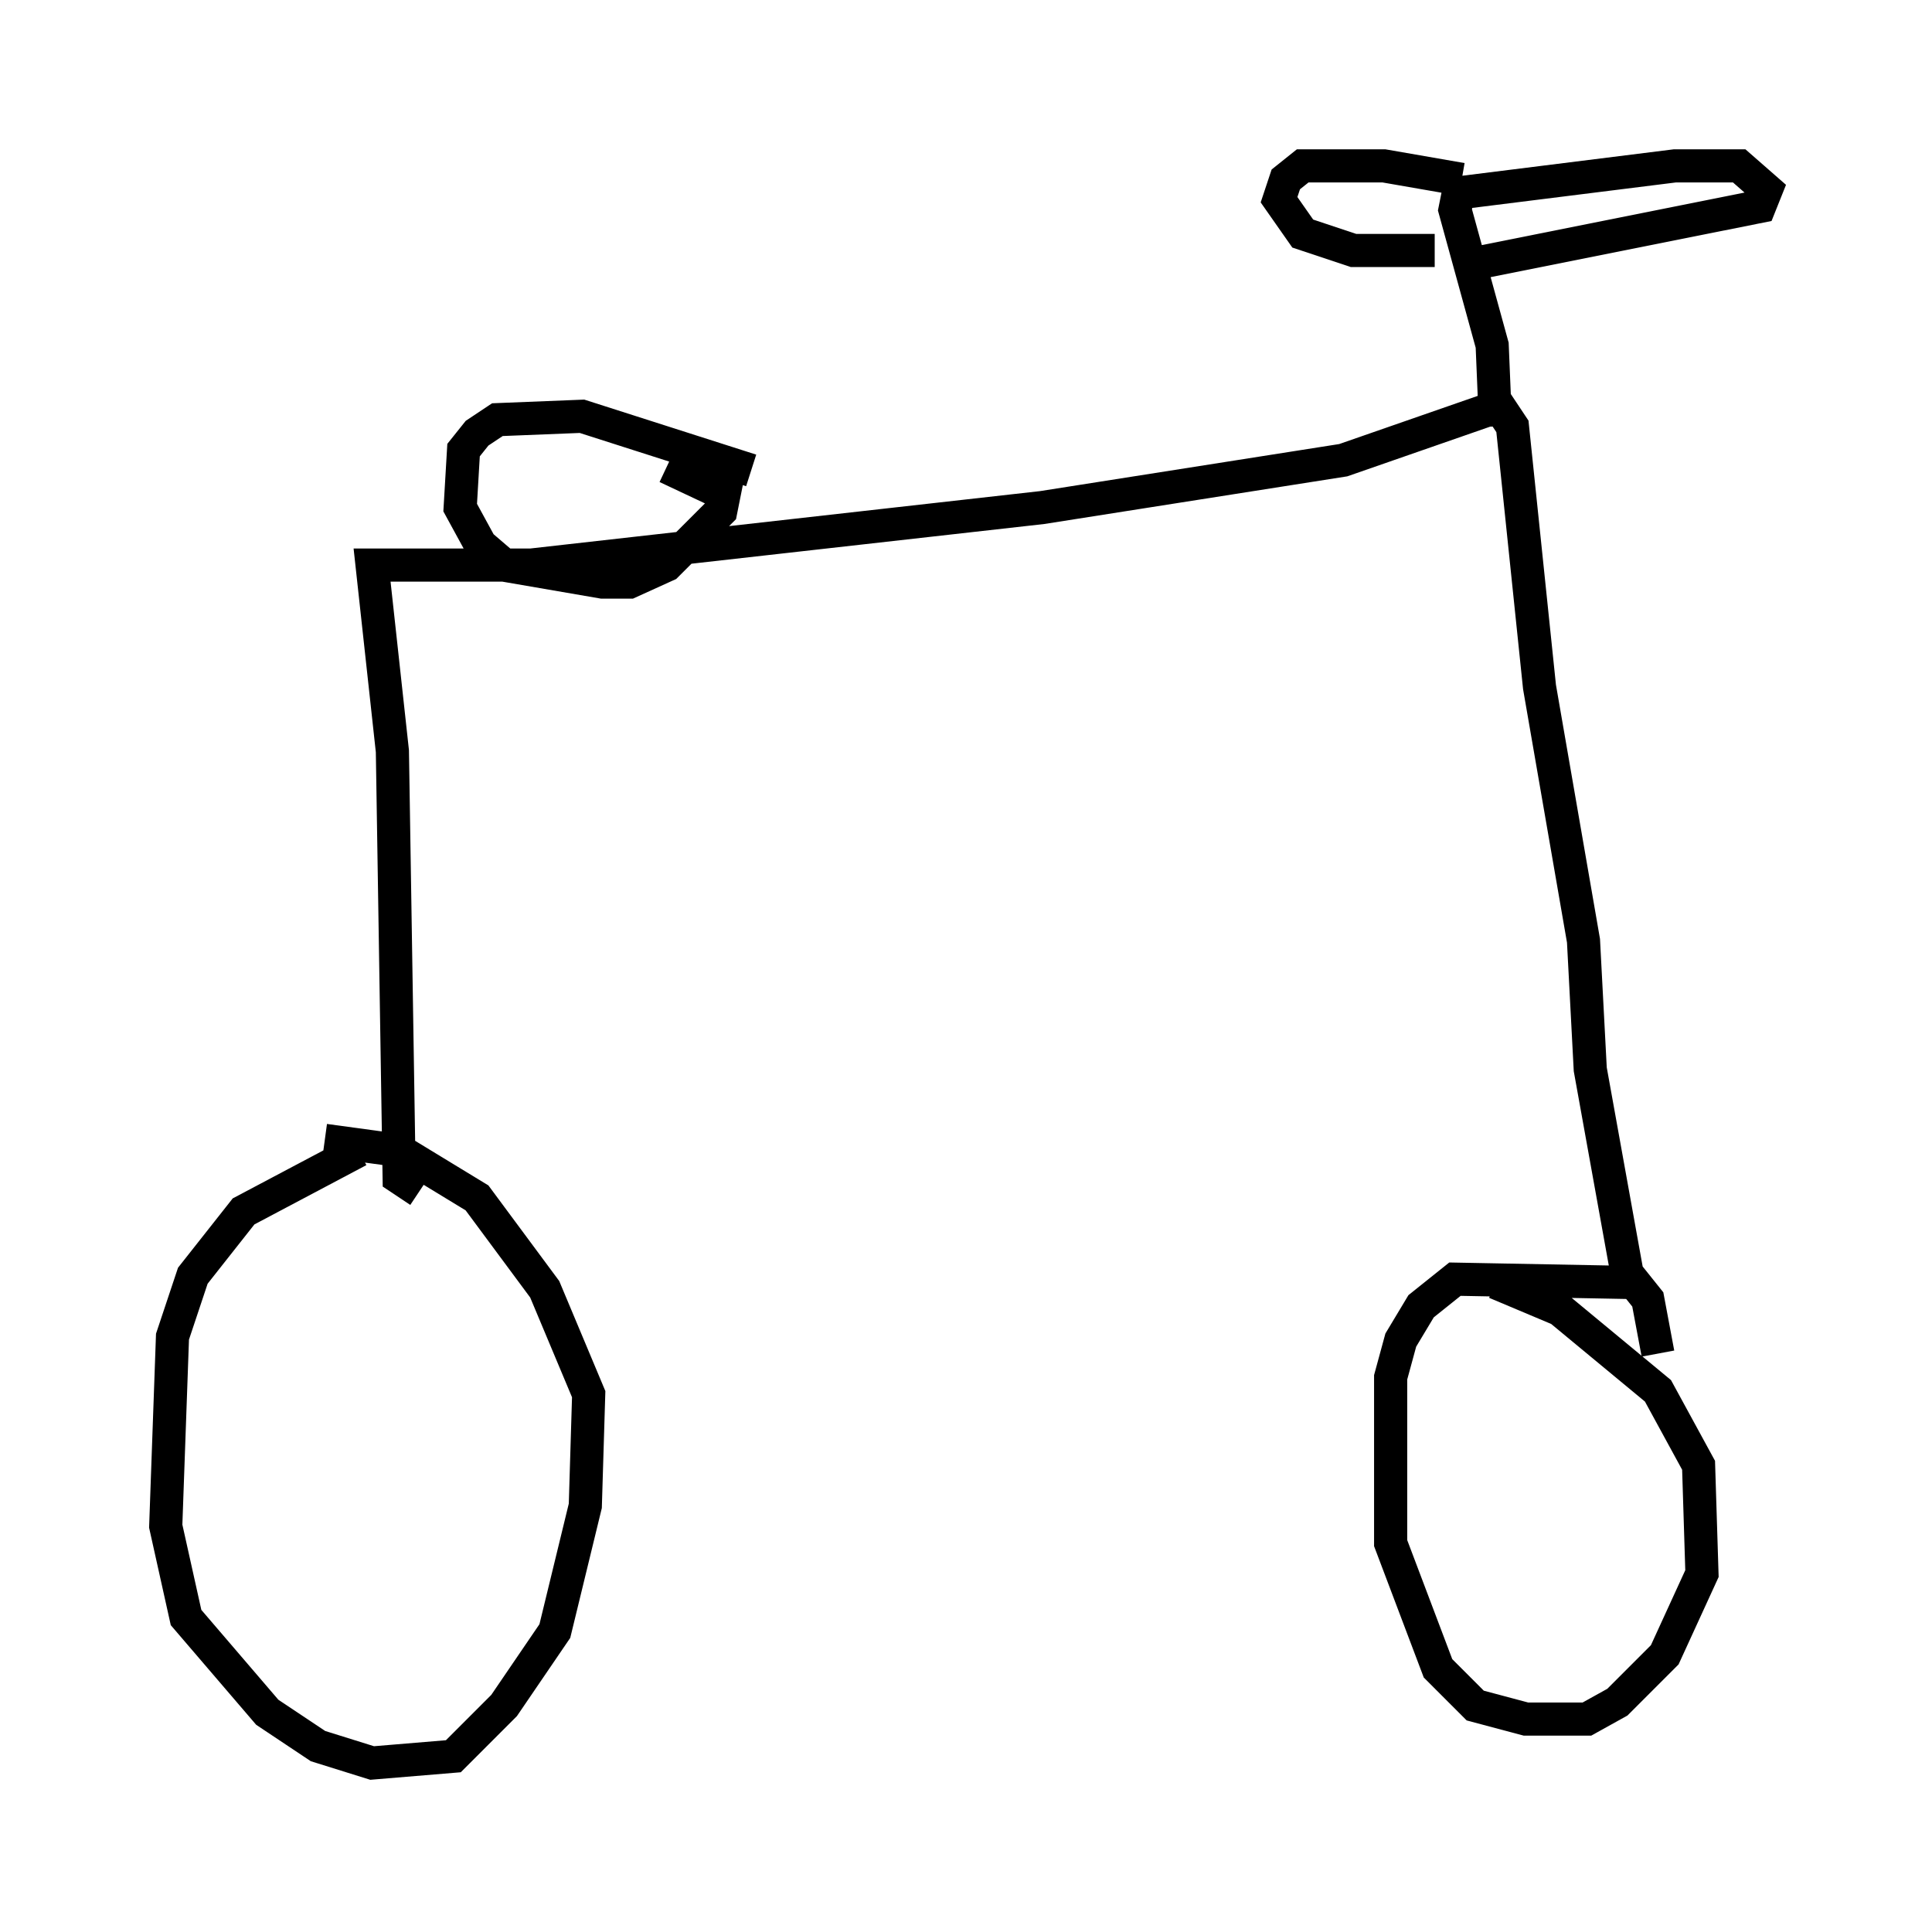 <?xml version="1.0" encoding="utf-8" ?>
<svg baseProfile="full" height="58.184" version="1.1" width="58.286" xmlns="http://www.w3.org/2000/svg" xmlns:ev="http://www.w3.org/2001/xml-events" xmlns:xlink="http://www.w3.org/1999/xlink"><defs /><rect fill="white" height="58.184" width="58.286" x="0" y="0" /><path d="M12.861, 34.911 m-2.042, -0.204 l-3.471, 1.838 -1.531, 1.94 l-0.613, 1.838 -0.204, 5.717 l0.613, 2.756 2.45, 2.858 l1.531, 1.021 1.633, 0.51 l2.45, -0.204 1.531, -1.531 l1.531, -2.246 0.919, -3.777 l0.102, -3.369 -1.327, -3.165 l-2.042, -2.756 -2.348, -1.429 l-2.246, -0.306 m2.858, 1.531 l-0.613, -0.408 -0.204, -12.863 l-0.613, -5.615 4.798, 0.0 l15.415, -1.735 9.086, -1.429 l4.696, -1.633 0.408, 0.613 l0.817, 7.861 1.327, 7.656 l0.204, 3.879 1.123, 6.227 l-0.408, 0.102 m1.327, 2.246 l-0.306, -1.633 -0.408, -0.51 l-5.41, -0.102 -1.021, 0.817 l-0.613, 1.021 -0.306, 1.123 l0.0, 5.002 1.429, 3.777 l1.123, 1.123 1.531, 0.408 l1.838, 0.0 0.919, -0.51 l1.429, -1.429 1.123, -2.45 l-0.102, -3.267 -1.225, -2.246 l-2.96, -2.45 -1.94, -0.817 m0.0, -25.827 l-0.102, -2.45 -1.123, -4.083 l0.102, -0.51 6.533, -0.817 l1.94, 0.0 0.817, 0.715 l-0.204, 0.51 -8.677, 1.735 m-0.306, -2.552 l-2.348, -0.408 -2.45, 0.0 l-0.51, 0.408 -0.204, 0.613 l0.715, 1.021 1.531, 0.51 l2.45, 0.0 m0.102, 1.735 l0.0, 0.0 m-20.723, 4.9 l-5.104, -1.633 -2.552, 0.102 l-0.613, 0.408 -0.408, 0.51 l-0.102, 1.735 0.613, 1.123 l0.715, 0.613 2.96, 0.51 l0.817, 0.0 1.123, -0.51 l1.633, -1.633 0.102, -0.51 l-1.735, -0.817 " fill="none" stroke="black" stroke-width="1" /></svg>